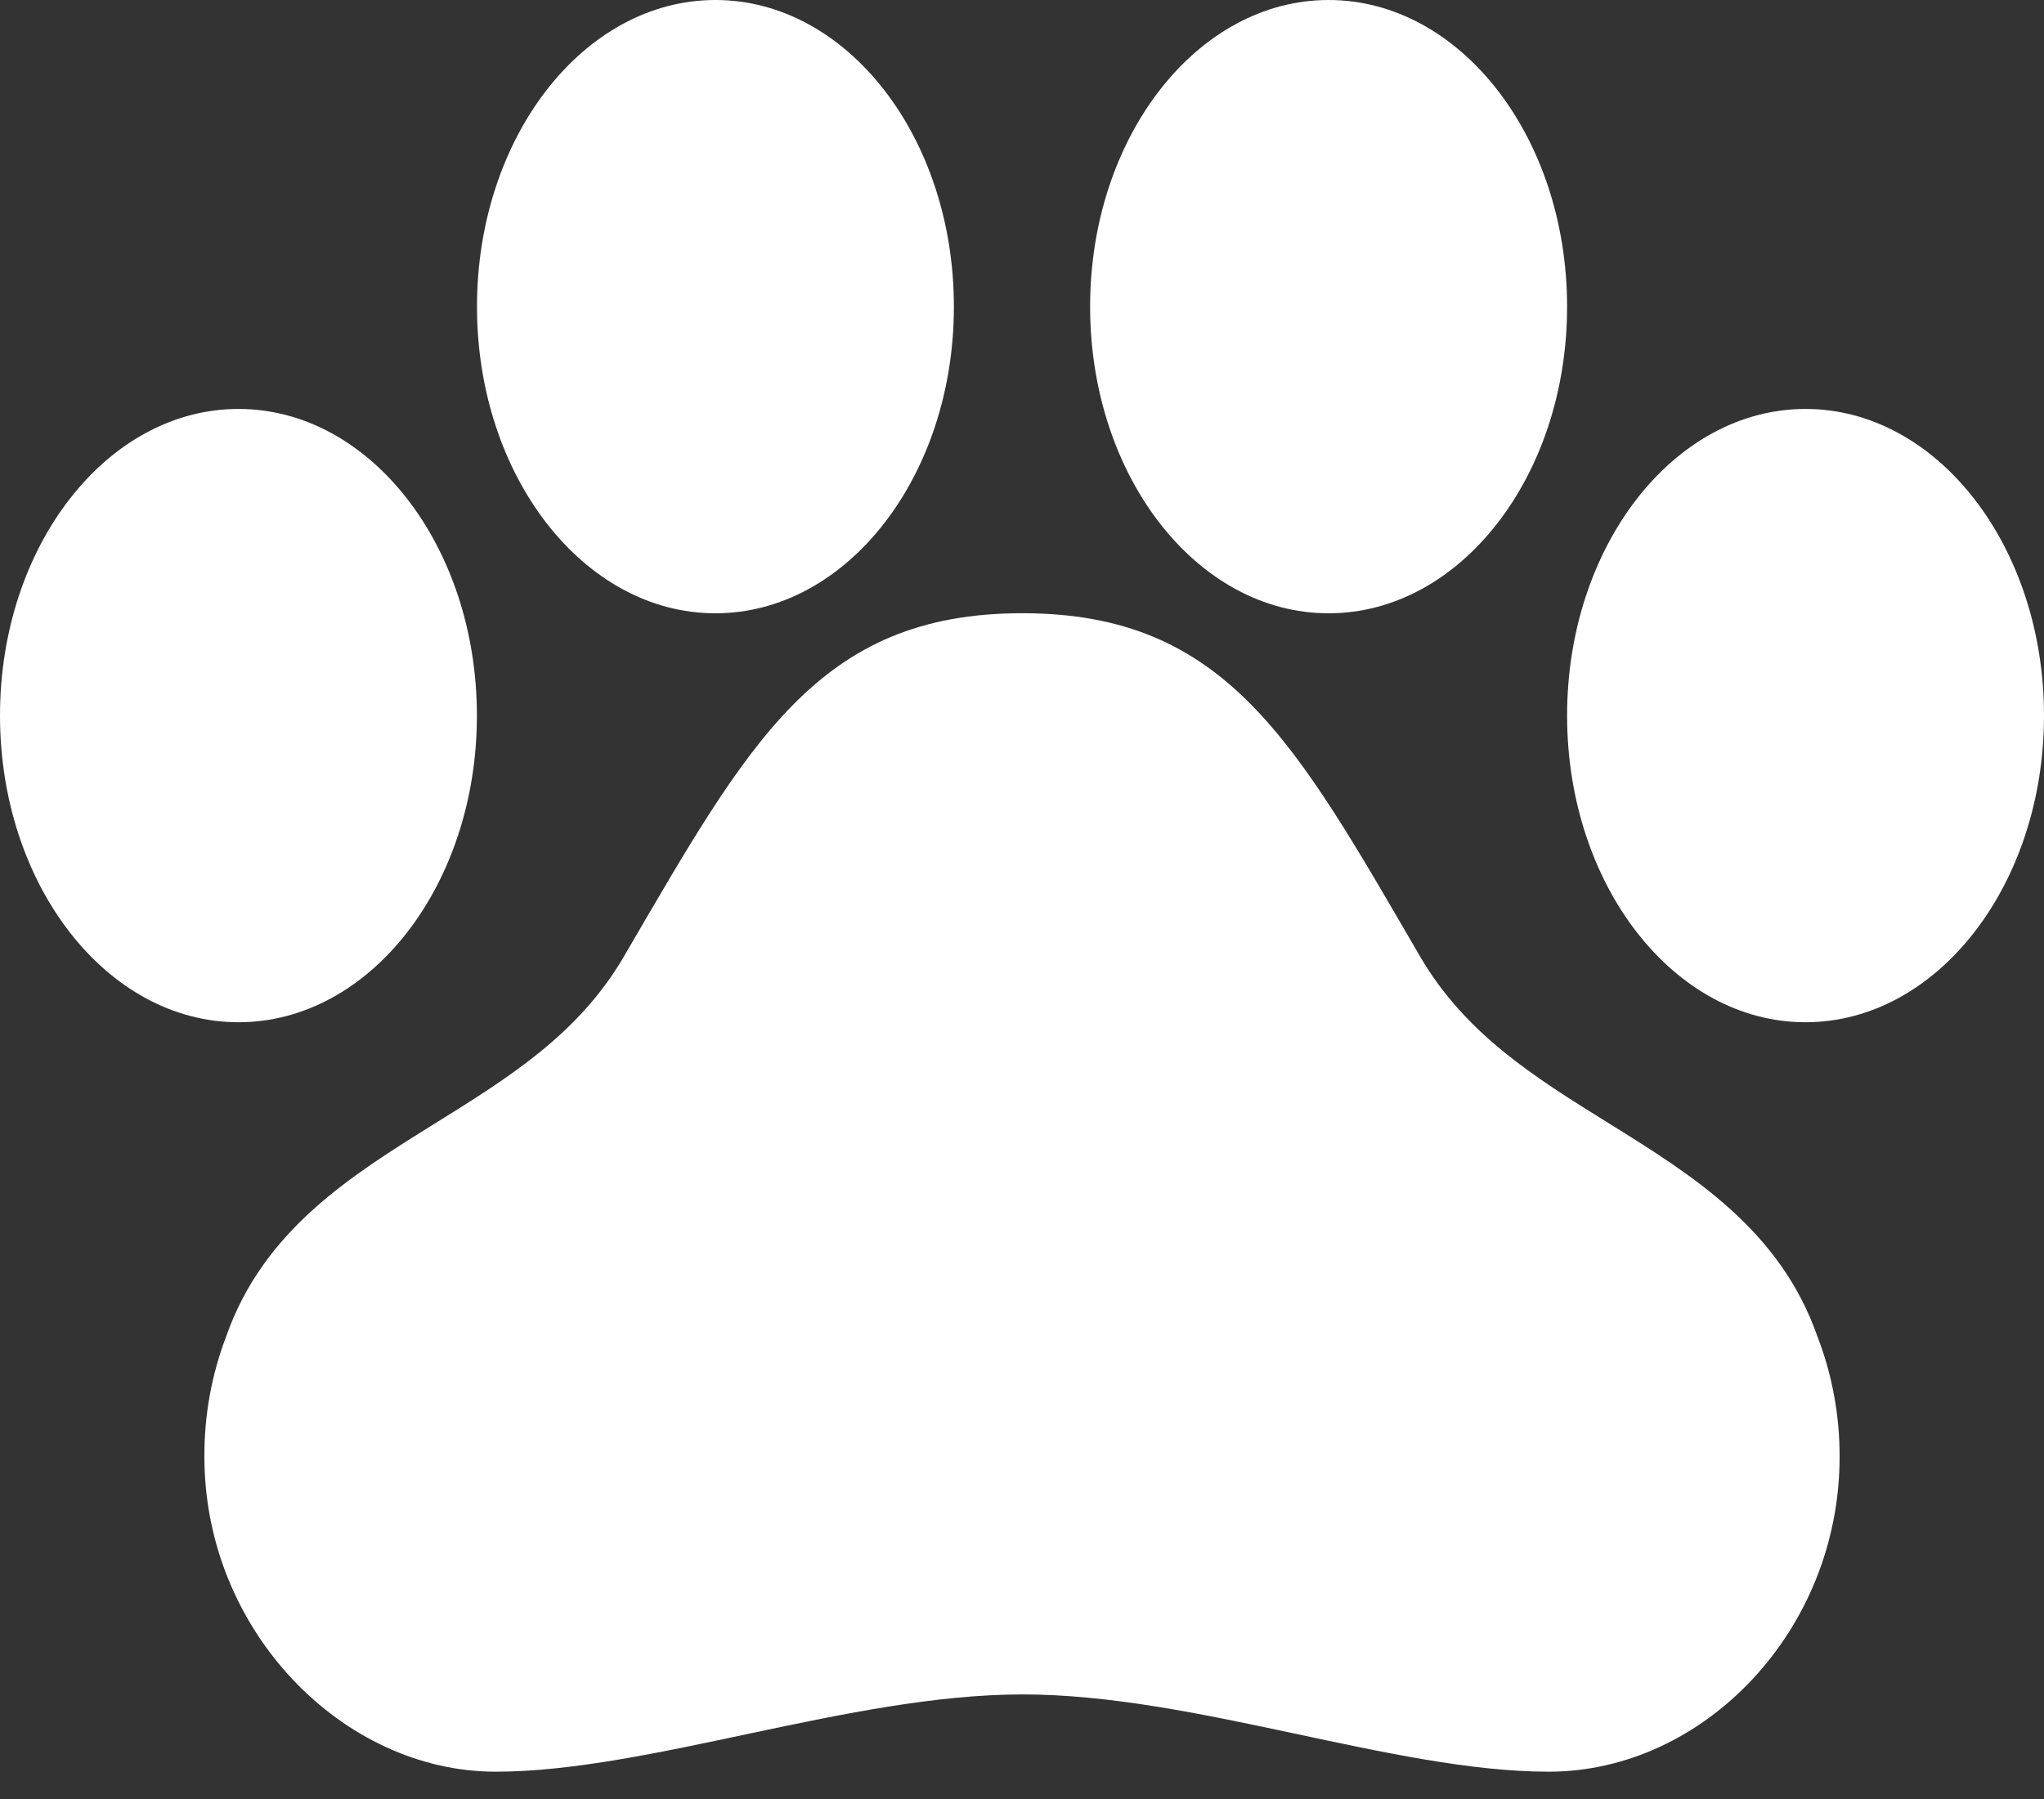 <svg width="25" height="22" viewBox="0 0 25 22" fill="none" xmlns="http://www.w3.org/2000/svg">
<rect x="0" y="0" width="25" height="22" fill="#333333" stroke="none"/>
<path d="M22.229 16.344C21.771 15.037 20.703 14.374 19.671 13.733C18.774 13.176 17.927 12.649 17.372 11.702C15.845 9.081 15.006 7.499 12.503 7.499C10.001 7.499 9.159 9.081 7.628 11.702C7.073 12.65 6.221 13.178 5.323 13.737C4.292 14.378 3.225 15.039 2.766 16.344C2.587 16.814 2.497 17.314 2.5 17.817C2.5 19.939 4.19 21.666 6.062 21.666C7.935 21.666 10.402 20.721 12.508 20.721C14.615 20.721 17.047 21.666 18.943 21.666C20.839 21.666 22.5 19.939 22.5 17.817C22.502 17.314 22.41 16.814 22.229 16.344Z" fill="white"/>
<path d="M2.917 12.501C4.528 12.501 5.833 10.822 5.833 8.751C5.833 6.68 4.528 5.001 2.917 5.001C1.306 5.001 0 6.68 0 8.751C0 10.822 1.306 12.501 2.917 12.501Z" fill="white"/>
<path d="M8.75 7.5C10.361 7.5 11.667 5.821 11.667 3.75C11.667 1.679 10.361 0 8.75 0C7.139 0 5.834 1.679 5.834 3.75C5.834 5.821 7.139 7.5 8.75 7.5Z" fill="white"/>
<path d="M16.25 7.5C17.861 7.5 19.167 5.821 19.167 3.75C19.167 1.679 17.861 0 16.25 0C14.639 0 13.333 1.679 13.333 3.75C13.333 5.821 14.639 7.5 16.25 7.5Z" fill="white"/>
<path d="M22.083 12.501C23.694 12.501 25 10.822 25 8.751C25 6.68 23.694 5.001 22.083 5.001C20.473 5.001 19.167 6.68 19.167 8.751C19.167 10.822 20.473 12.501 22.083 12.501Z" fill="white"/>
</svg>
